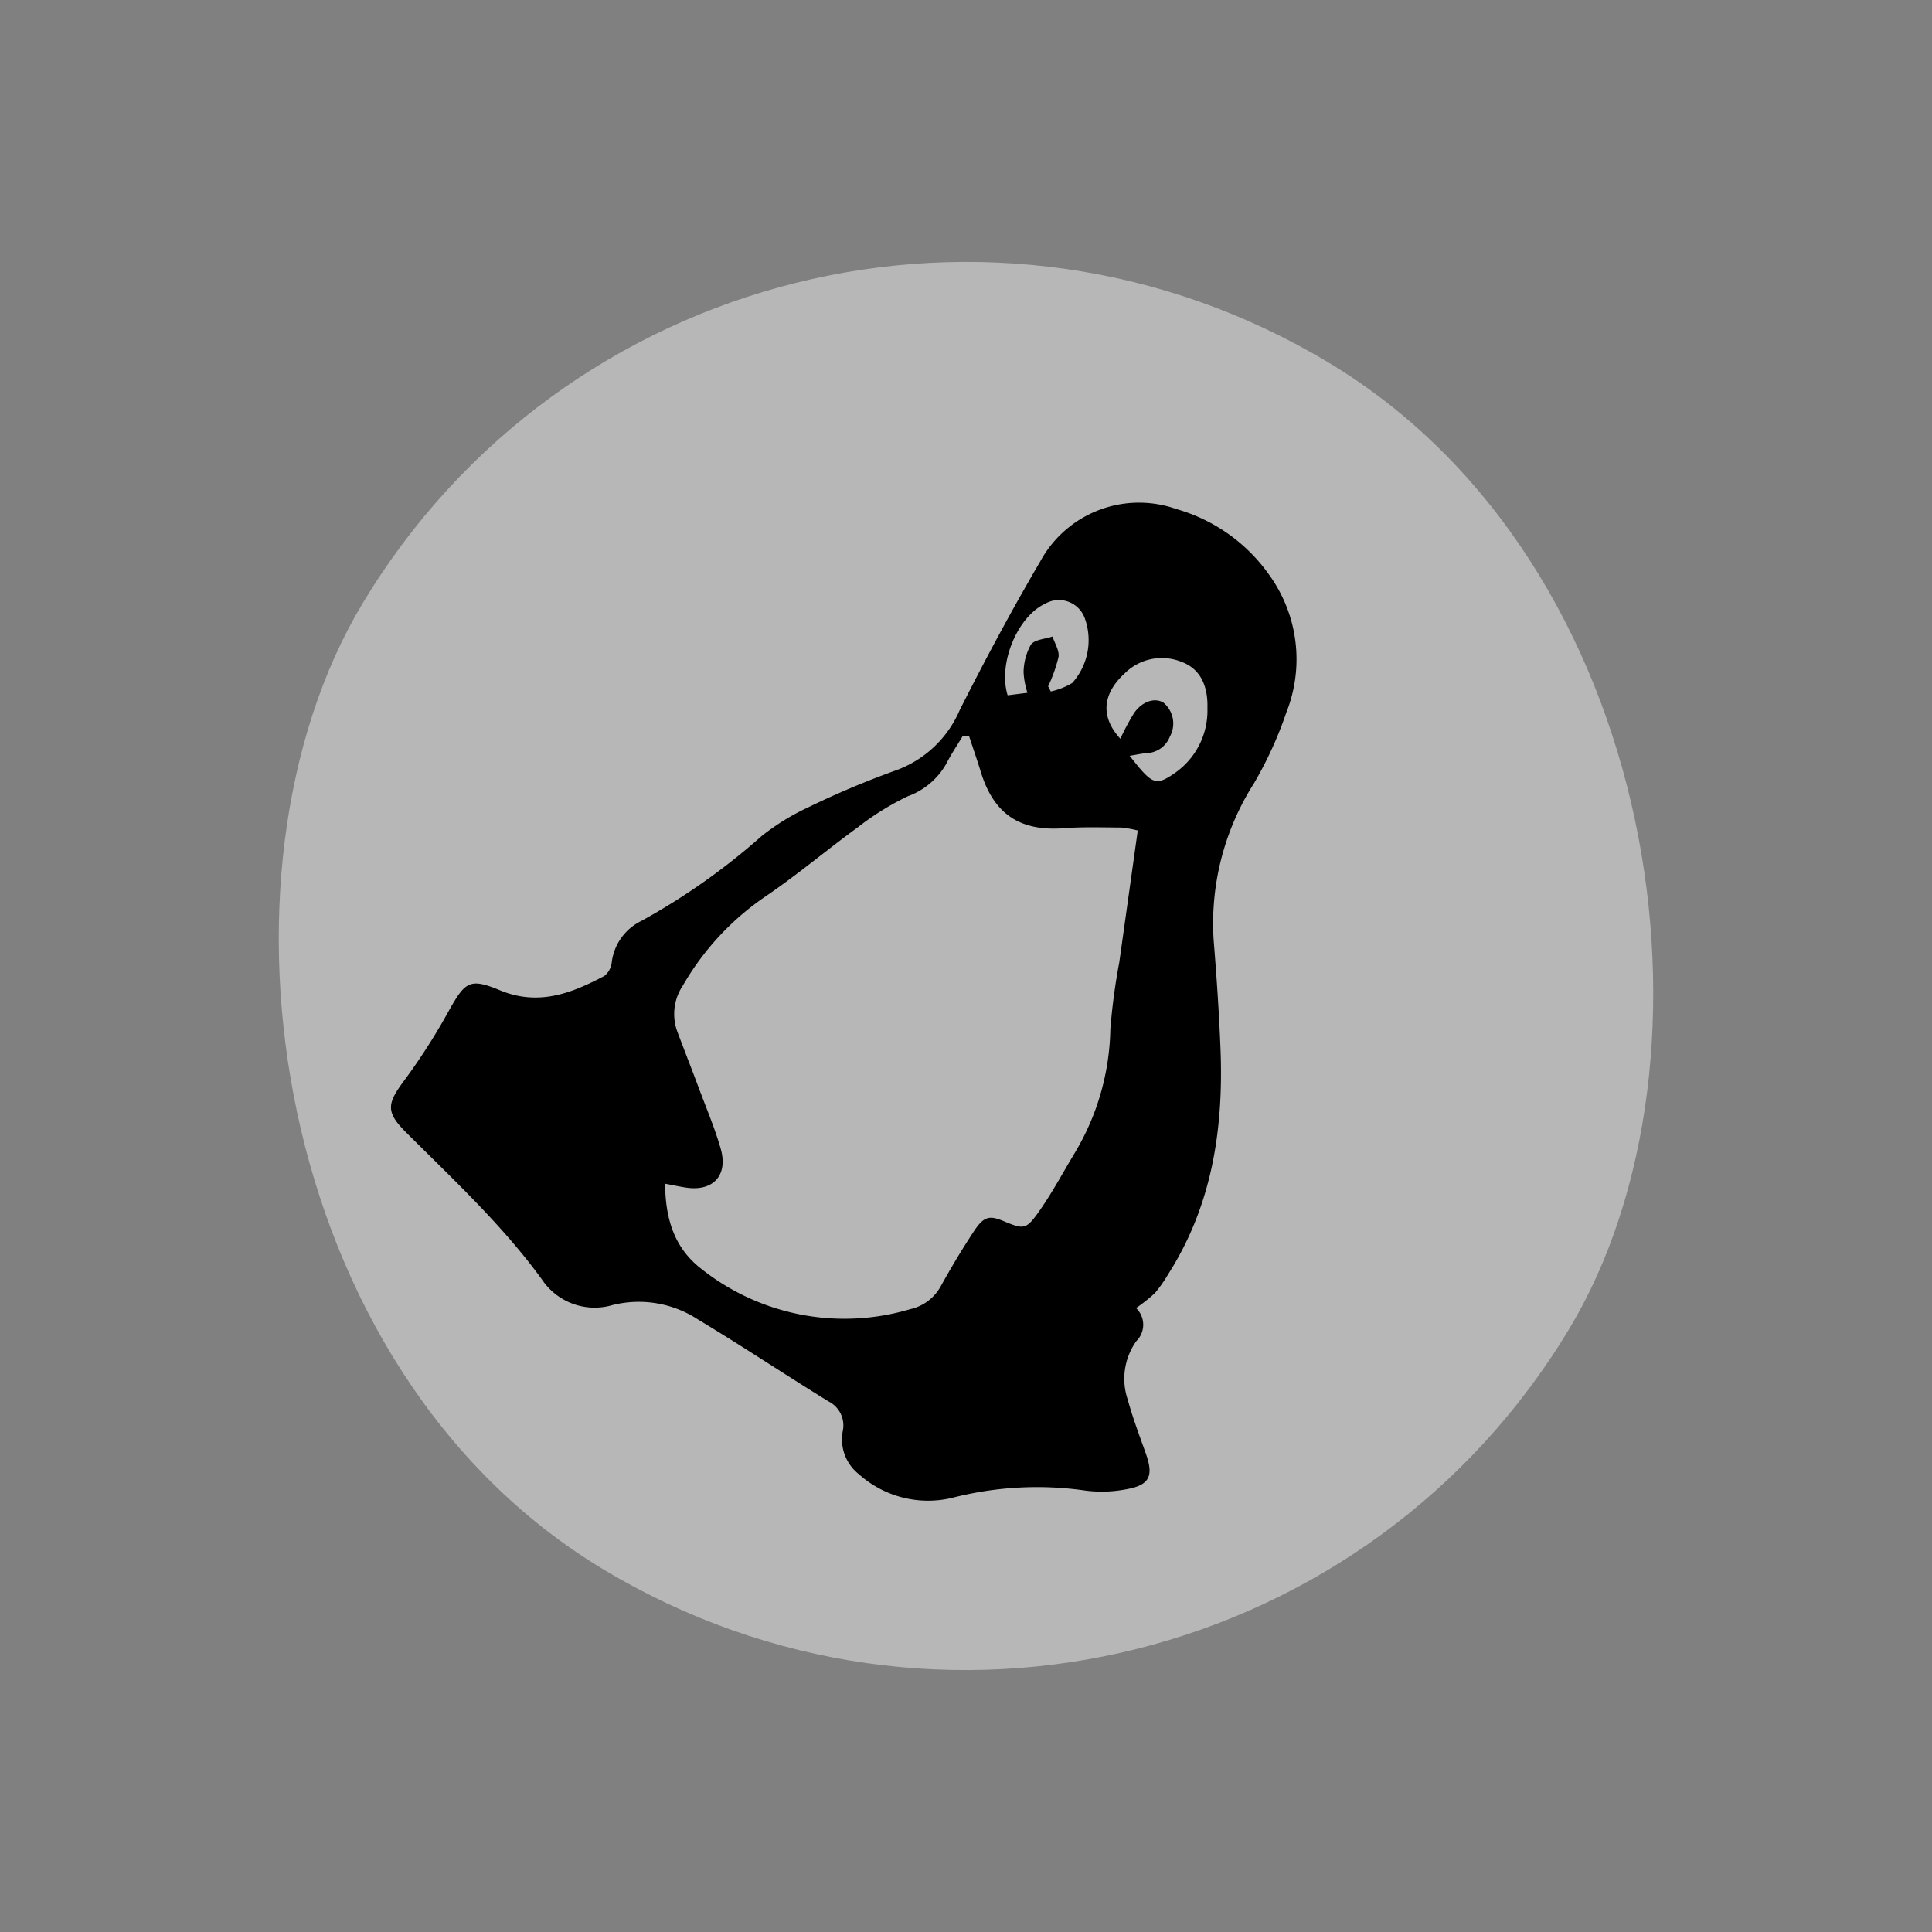 <svg xmlns="http://www.w3.org/2000/svg" width="131.732" height="131.732" viewBox="0 0 131.732 131.732">
  <rect x="0" y="0" width="131.732" height="131.732" fill="#808080" stroke="none"/>
  <g id="Group_472" data-name="Group 472" transform="translate(49.594 -0.451) rotate(31)">
    <rect id="Rectangle_381" data-name="Rectangle 381" width="96" height="96" rx="48" transform="translate(0.103 0.464)" fill="rgba(255,255,255,0.43)"/>
    <path id="linux-22-1175013" d="M68.945,59.585c-1-.824-2.023-1.628-2.959-2.522a4.424,4.424,0,0,1-1.555-3.722,1.567,1.567,0,0,0-1.178-1.924,11.07,11.07,0,0,0,.576-1.535,9.191,9.191,0,0,0,.114-1.58c.147-5.552-1.858-10.418-4.829-14.958-1.368-2.089-2.8-4.141-4.255-6.168a17.79,17.79,0,0,1-3.14-10.58,26.513,26.513,0,0,0-.6-5.281A9.822,9.822,0,0,0,45.311,3.9a11.64,11.64,0,0,0-7.748-.6,7.668,7.668,0,0,0-6.129,7.853c.041,3.838.232,7.68.514,11.509a7.5,7.5,0,0,1-1.614,5.764,60.044,60.044,0,0,0-3.823,5.238A15.883,15.883,0,0,0,24.8,36.968a45.081,45.081,0,0,1-4.056,9.2,3.628,3.628,0,0,0-.275,3.455,1.385,1.385,0,0,1,.05,1.049c-1.312,2.178-2.793,4.094-5.611,4.512-2.216.329-2.325.732-2.258,3.017a42.348,42.348,0,0,1-.156,5.586c-.2,1.982,0,2.52,1.919,2.995,4.417,1.1,8.87,2.033,13.094,3.82a4.322,4.322,0,0,0,5.052-.983,7.378,7.378,0,0,1,5.487-2.151c3.5,0,7.008.166,10.513.206A1.828,1.828,0,0,1,50.43,68.9a3.031,3.031,0,0,0,2.478,1.965,7.073,7.073,0,0,0,6.237-1.872,23.212,23.212,0,0,1,7.589-5.143,8.8,8.8,0,0,0,2.287-1.476c1.244-1.071,1.178-1.754-.075-2.787ZM40.3,14.728a3.586,3.586,0,0,1,2.922-2.676c1.269-.24,2.343.383,3.143,1.809a5.175,5.175,0,0,1,.409,4.826c-.6,1.379-.887,1.509-2.3,1.041-.264-.088-.522-.191-.99-.363.395-.331.643-.577.928-.77a1.761,1.761,0,0,0,.75-1.755,1.845,1.845,0,0,0-1.581-1.77c-.683.009-1.261.65-1.338,1.625a16.014,16.014,0,0,0,.1,2C40.417,18.125,39.712,16.731,40.3,14.728ZM33.19,13.473a1.876,1.876,0,0,1,2.843-.571,4.383,4.383,0,0,1,1.54,4.223,4.9,4.9,0,0,1-.956,1.249l-.337-.208a10.128,10.128,0,0,0-.422-2.081c-.169-.406-.7-.66-1.07-.982-.347.412-.944.8-.979,1.242a4.006,4.006,0,0,0,.54,1.857A5.407,5.407,0,0,0,35.3,19.27l-1.071.842c-1.682-1.5-2.182-4.916-1.043-6.638ZM54.184,49.262c-.113,1.451-.279,1.512-1.738,1.727-1.036.152-1.315.421-1.367,1.652-.06,1.439-.056,2.882-.007,4.322a3.144,3.144,0,0,1-.978,2.449,15.693,15.693,0,0,1-13.663,4.975c-2.324-.284-3.844-1.7-5.071-3.7.546-.2.95-.338,1.344-.5,1.74-.708,2.066-2.2.676-3.5-1.05-.979-2.222-1.83-3.348-2.727-1.089-.867-2.193-1.716-3.284-2.58a3.485,3.485,0,0,1-1.307-2.892,18.547,18.547,0,0,1,1.749-8.22c1.077-2.346,1.911-4.8,2.92-7.182a18.775,18.775,0,0,1,1.827-3.561,4.95,4.95,0,0,0,1.108-3.311c-.047-.711-.009-1.428-.009-2.142l.394-.2c.636.549,1.283,1.086,1.908,1.649,2.255,2.032,4.4,2.125,6.867.373,1.052-.747,2.191-1.377,3.3-2.036a7.6,7.6,0,0,1,1.078-.411c1.2,2.824,2.376,5.592,3.553,8.361a42.5,42.5,0,0,0,1.819,4.207,17,17,0,0,1,2.269,8.513C54.222,46.111,54.305,47.694,54.184,49.262Z" transform="translate(6.801 11.067)" fill-rule="evenodd"/>
  </g>
</svg>

